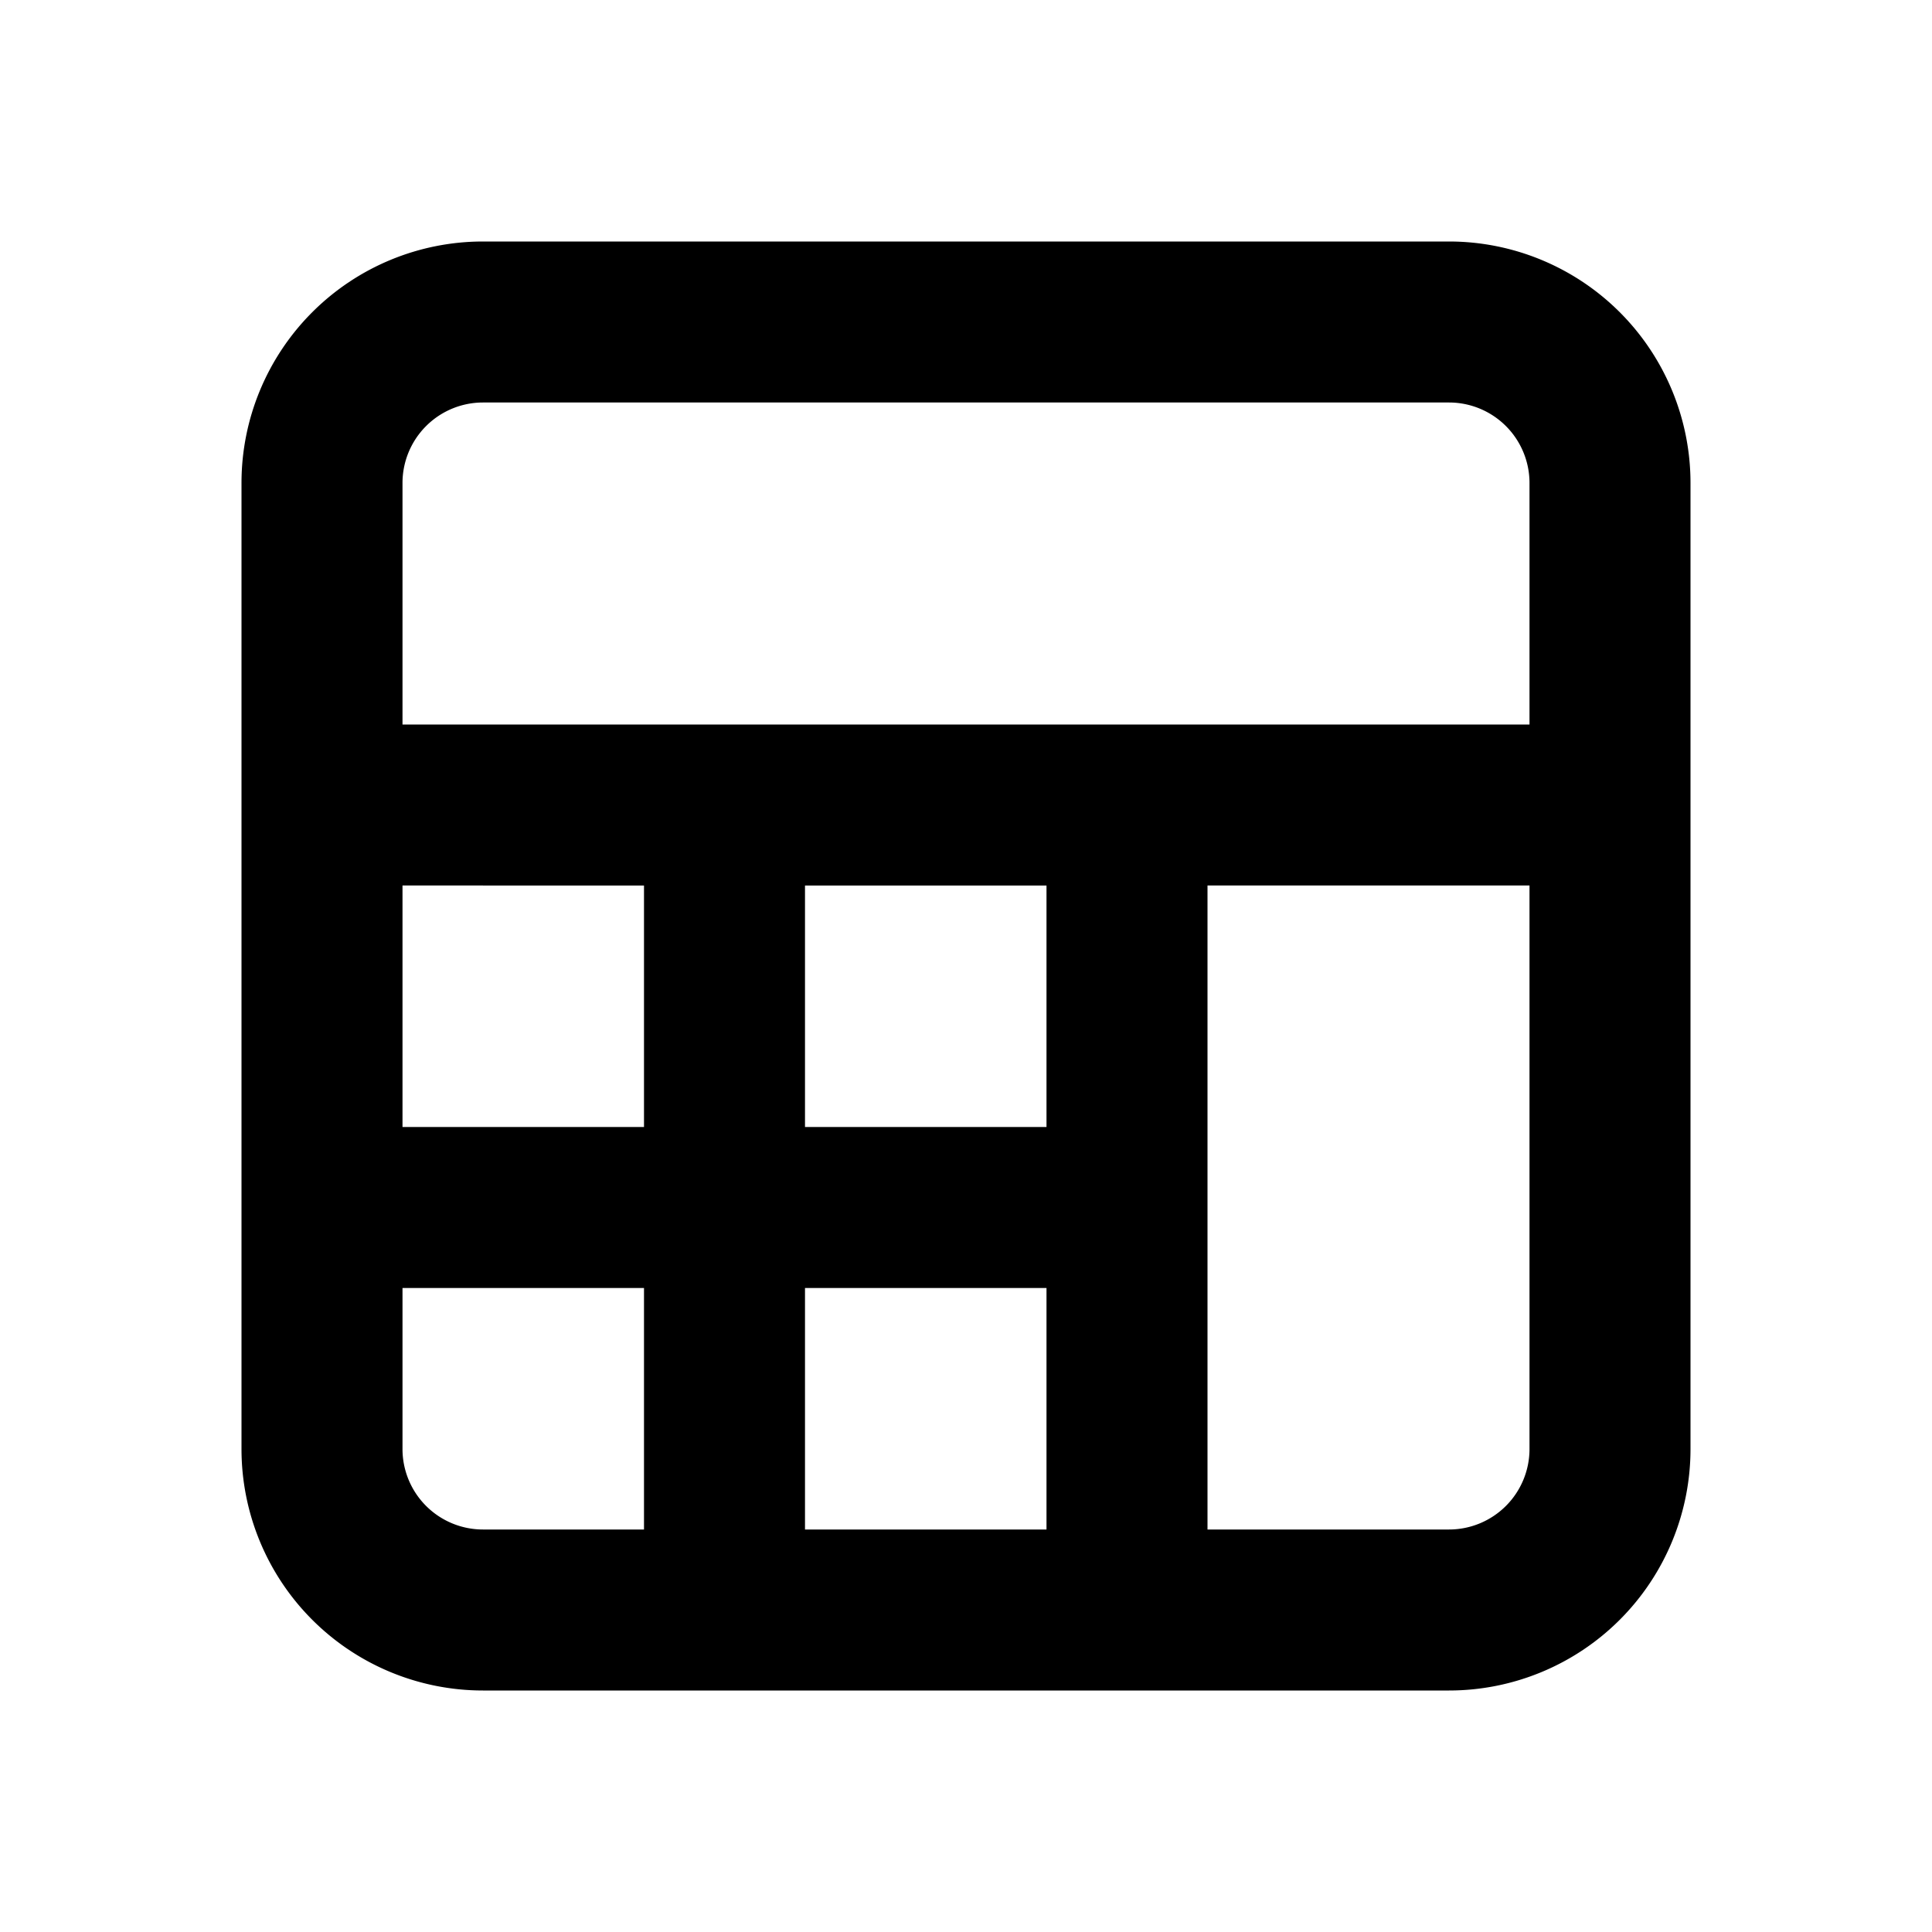 <svg width="24" height="24" fill="none" xmlns="http://www.w3.org/2000/svg"><path fill-rule="evenodd" clip-rule="evenodd" d="M3 6a3 3 0 013-3h12a3 3 0 013 3v12a3 3 0 01-3 3H6a3 3 0 01-3-3V6zm2 10h3v3H6a1 1 0 01-1-1v-2zm0-2h3v-3H5v3zm8 2h-3v3h3v-3zm0-2h-3v-3h3v3zm2 5h3a1 1 0 001-1v-7h-4v8zm4-13v3H5V6a1 1 0 011-1h12a1 1 0 011 1z" fill="currentColor"/></svg>